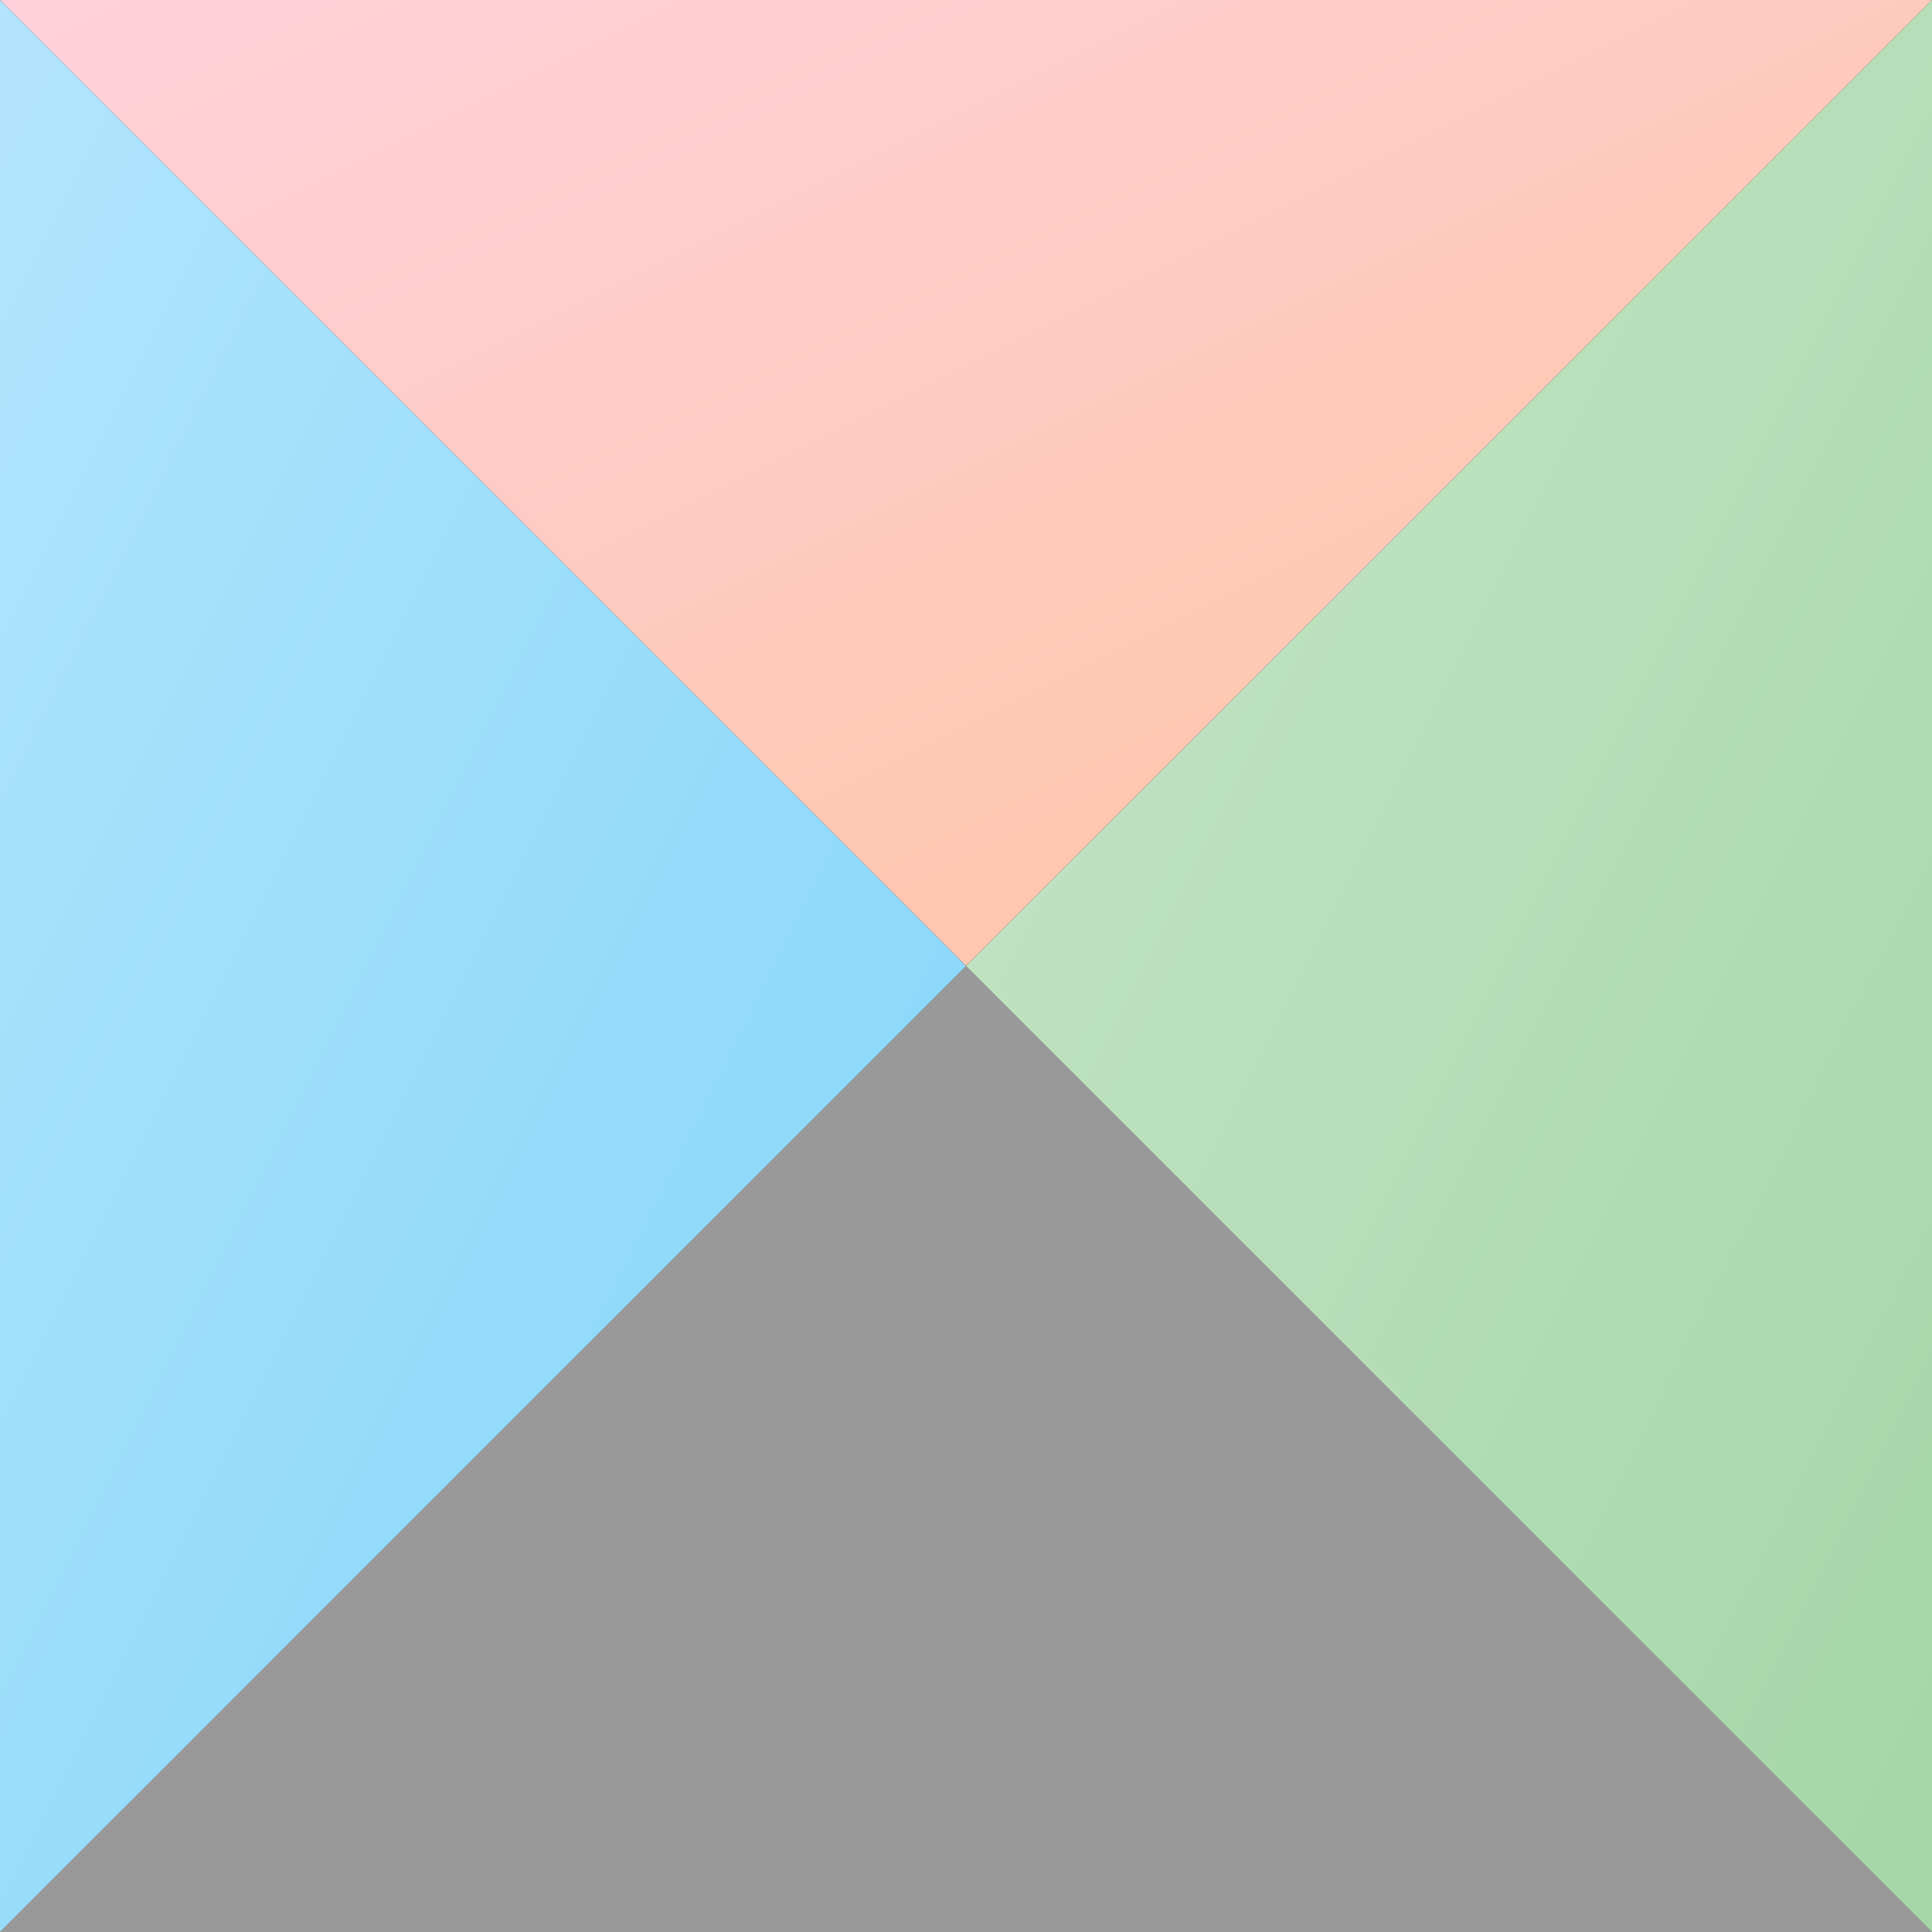 <svg xmlns="http://www.w3.org/2000/svg" viewBox="0 0 200 200">
  <rect x="0" y="0" width="200" height="200" fill="#333333" stroke="none"/>
  <defs>
    <linearGradient id="grad1" x1="0%" y1="0%" x2="100%" y2="100%">
      <stop offset="0%" style="stop-color: #FFD1DC; stop-opacity: 1" />
      <stop offset="100%" style="stop-color: #FFC3A0; stop-opacity: 1" />
    </linearGradient>
    <linearGradient id="grad2" x1="0%" y1="0%" x2="100%" y2="100%">
      <stop offset="0%" style="stop-color: #B3E5FC; stop-opacity: 1" />
      <stop offset="100%" style="stop-color: #81D4FA; stop-opacity: 1" />
    </linearGradient>
    <linearGradient id="grad3" x1="0%" y1="0%" x2="100%" y2="100%">
      <stop offset="0%" style="stop-color: #C8E6C9; stop-opacity: 1" />
      <stop offset="100%" style="stop-color: #A5D6A7; stop-opacity: 1" />
    </linearGradient>
  </defs>
  <polygon points="0,0 200,0 100,100" fill="url(#grad1)" />
  <polygon points="0,0 100,100 0,200" fill="url(#grad2)" />
  <polygon points="200,0 100,100 200,200" fill="url(#grad3)" />
  <polygon points="0,200 100,100 200,200" fill="#FFF" opacity="0.5" />
</svg>
